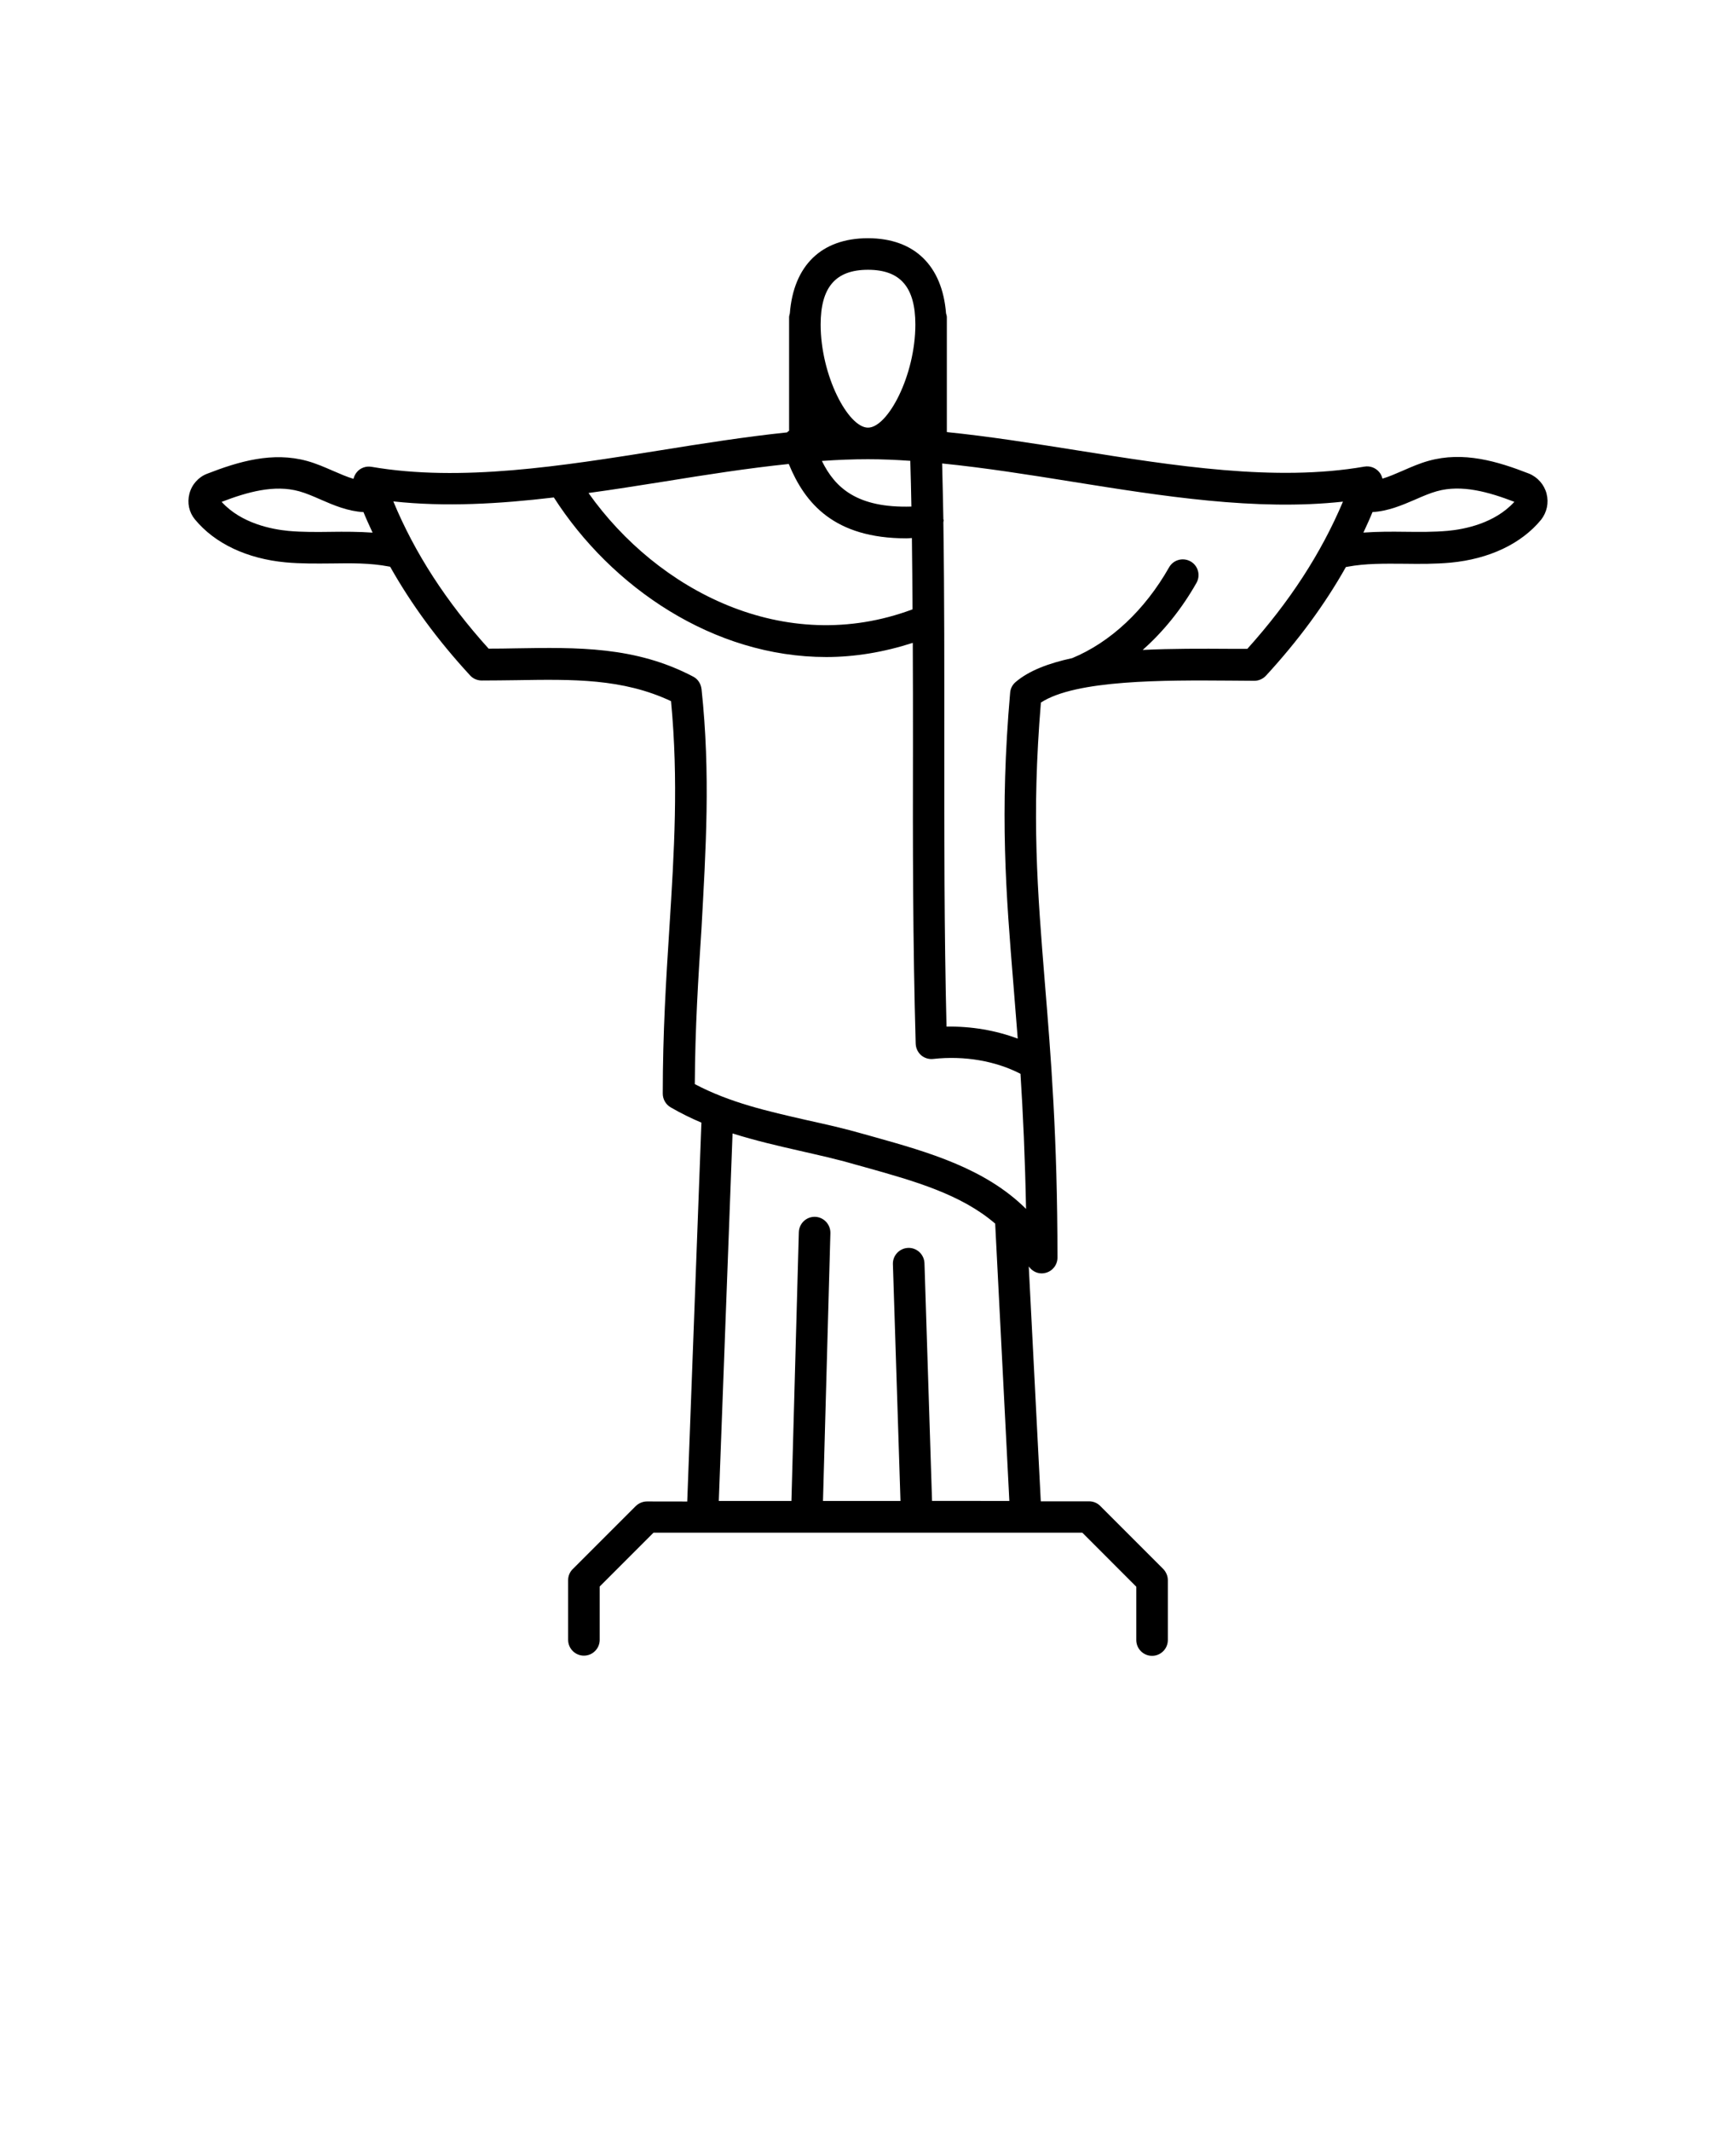 <svg xmlns="http://www.w3.org/2000/svg" version="1.1" viewBox="-5.0 -10.0 110.0 135.0">
 <path d="m93 21.281c-0.148-0.578-0.57-1.059-1.121-1.281-2-0.781-4.148-1.422-6.352-0.809-0.578 0.16-1.121 0.398-1.648 0.629-0.441 0.191-0.871 0.379-1.281 0.5-0.039-0.148-0.102-0.301-0.211-0.422-0.23-0.27-0.578-0.398-0.93-0.34-5.641 0.98-12.059-0.051-18.262-1.039-2.711-0.43-5.481-0.871-8.199-1.148v-7.281c0-0.09-0.031-0.16-0.051-0.238-0.238-3.019-2-4.762-4.949-4.762-2.949 0-4.711 1.73-4.949 4.762-0.016 0.078-0.047 0.16-0.047 0.238v7.199c-0.051 0.031-0.09 0.059-0.129 0.102-2.68 0.281-5.398 0.711-8.07 1.141-6.199 0.988-12.609 2.012-18.262 1.039-0.352-0.059-0.711 0.07-0.93 0.34-0.102 0.121-0.172 0.27-0.211 0.422-0.41-0.121-0.84-0.309-1.281-0.5-0.531-0.23-1.07-0.469-1.648-0.629-2.199-0.609-4.352 0.031-6.352 0.809-0.539 0.207-0.969 0.68-1.117 1.27-0.148 0.578-0.02 1.172 0.352 1.621 1.262 1.531 3.301 2.488 5.738 2.719 0.98 0.09 1.961 0.078 2.91 0.07 1.27-0.02 2.461-0.031 3.629 0.191 0.031 0.012 0.059 0.012 0.09 0.012 1.34 2.379 3.012 4.66 5.07 6.891 0.191 0.211 0.461 0.32 0.738 0.32 0.738 0 1.469-0.012 2.191-0.02 3.609-0.059 6.738-0.109 9.801 1.328 0.48 5.051 0.199 9.559-0.102 14.34-0.211 3.281-0.422 6.66-0.422 10.52 0 0.359 0.191 0.691 0.5 0.871 0.641 0.371 1.289 0.691 1.949 0.969l-0.898 24-2.547-0.004c-0.27 0-0.52 0.109-0.711 0.289l-4 4c-0.18 0.172-0.289 0.43-0.289 0.691v3.789c0 0.551 0.449 1 1 1s1-0.449 1-1v-3.379l3.41-3.41h27.172l3.418 3.422v3.379c0 0.551 0.449 1 1 1s1-0.449 1-1v-3.789c0-0.27-0.109-0.52-0.289-0.711l-4-4c-0.191-0.191-0.441-0.289-0.711-0.289h-3.051l-0.762-14.879c0.191 0.27 0.488 0.441 0.82 0.441 0.078 0 0.16-0.012 0.238-0.031 0.449-0.109 0.762-0.512 0.762-0.969 0-7.609-0.422-12.82-0.801-17.422-0.469-5.828-0.852-10.461-0.25-17.738 2.219-1.449 7.828-1.422 11.969-1.391l1.551 0.012c0.281 0 0.551-0.121 0.738-0.32 2.051-2.231 3.731-4.512 5.07-6.891 0.031 0 0.059 0 0.09-0.012 1.16-0.219 2.359-0.199 3.629-0.191 0.949 0.012 1.922 0.02 2.91-0.07 2.441-0.23 4.481-1.191 5.738-2.719 0.367-0.473 0.496-1.07 0.348-1.641zm-40.25 0.809c-3.441 0.102-4.84-1.191-5.672-2.891 0.988-0.07 1.969-0.109 2.922-0.109 0.879 0 1.781 0.039 2.68 0.102 0.031 0.969 0.051 1.938 0.07 2.898zm-2.75-15c2.051 0 3 1.102 3 3.469 0 3.238-1.75 6.531-3 6.531s-3-3.289-3-6.531c0-2.367 0.949-3.469 3-3.469zm-12.891 13.41c2.609-0.422 5.269-0.84 7.871-1.109 1.02 2.488 2.871 4.711 7.449 4.711 0.109 0 0.238-0.012 0.352-0.02 0.02 1.512 0.031 3.019 0.039 4.519-8.121 3.031-16.172-1.211-20.531-7.371 1.621-0.219 3.231-0.48 4.82-0.73zm-21.129 3.191c-0.941 0.012-1.82 0.02-2.699-0.059-1.059-0.102-2.988-0.469-4.238-1.84 1.621-0.621 3.328-1.109 4.91-0.672 0.441 0.121 0.898 0.32 1.379 0.531 0.82 0.359 1.719 0.738 2.699 0.789 0.18 0.441 0.379 0.871 0.578 1.301-0.891-0.062-1.77-0.062-2.629-0.051zm23.469 9.949c-0.039-0.328-0.23-0.629-0.531-0.781-3.66-1.922-7.34-1.852-11.238-1.789-0.57 0.012-1.141 0.02-1.719 0.02-2.691-2.981-4.68-6.051-6.039-9.328 3.281 0.359 6.711 0.16 10.172-0.25 3.641 5.68 10.102 10.109 17.262 10.109 1.789 0 3.629-0.301 5.481-0.898 0.012 2.172 0.012 4.32 0.012 6.441-0.012 6.172-0.012 12.559 0.172 18.949 0.012 0.281 0.129 0.539 0.34 0.73 0.211 0.18 0.488 0.27 0.77 0.238 1.98-0.219 3.961 0.129 5.531 0.941 0.16 2.512 0.289 5.289 0.352 8.559-2.59-2.578-6.25-3.609-9.559-4.539l-0.711-0.199c-1.219-0.352-2.422-0.621-3.59-0.879-2.5-0.57-4.879-1.102-7.129-2.289 0.02-3.559 0.219-6.731 0.422-9.809 0.273-5.039 0.586-9.789 0.004-15.227zm14.609 51.449-0.48-15.07c-0.02-0.551-0.48-0.988-1.031-0.969s-0.988 0.48-0.969 1.031l0.48 15h-4.91l0.469-16.969c0.012-0.551-0.422-1.012-0.969-1.031h-0.031c-0.539 0-0.98 0.43-1 0.969l-0.469 17.031h-4.602l0.871-23.281c1.422 0.449 2.859 0.781 4.269 1.102 1.141 0.262 2.32 0.52 3.481 0.859l0.719 0.199c3.07 0.859 6.019 1.699 8.172 3.551l0.898 17.57-4.898-0.004zm19.98-53.988h-1.102c-1.762-0.012-3.672-0.02-5.531 0.07 1.309-1.16 2.469-2.59 3.41-4.25 0.27-0.48 0.102-1.09-0.379-1.359s-1.09-0.102-1.359 0.379c-1.539 2.711-3.719 4.75-6.141 5.75-1.48 0.32-2.738 0.789-3.59 1.52-0.199 0.172-0.32 0.41-0.34 0.672-0.672 7.711-0.262 12.719 0.211 18.52 0.09 1.09 0.18 2.211 0.27 3.391-1.379-0.52-2.93-0.789-4.512-0.762-0.148-6.019-0.141-12.031-0.141-17.852 0-4.609 0.012-9.328-0.059-14.09 0-0.051 0.02-0.09 0.02-0.141 0-0.02-0.02-0.039-0.02-0.059-0.02-1.172-0.051-2.352-0.078-3.531 2.699 0.27 5.481 0.711 8.199 1.148 5.762 0.922 11.699 1.871 17.199 1.27-1.379 3.262-3.367 6.332-6.059 9.324zm12.68-7.473c-0.879 0.078-1.762 0.07-2.699 0.059-0.859-0.012-1.738-0.012-2.629 0.051 0.199-0.43 0.398-0.859 0.578-1.301 0.98-0.051 1.891-0.441 2.699-0.789 0.48-0.211 0.941-0.41 1.379-0.531 1.578-0.441 3.289 0.051 4.91 0.672-1.246 1.371-3.168 1.742-4.238 1.84z"/>
</svg>
